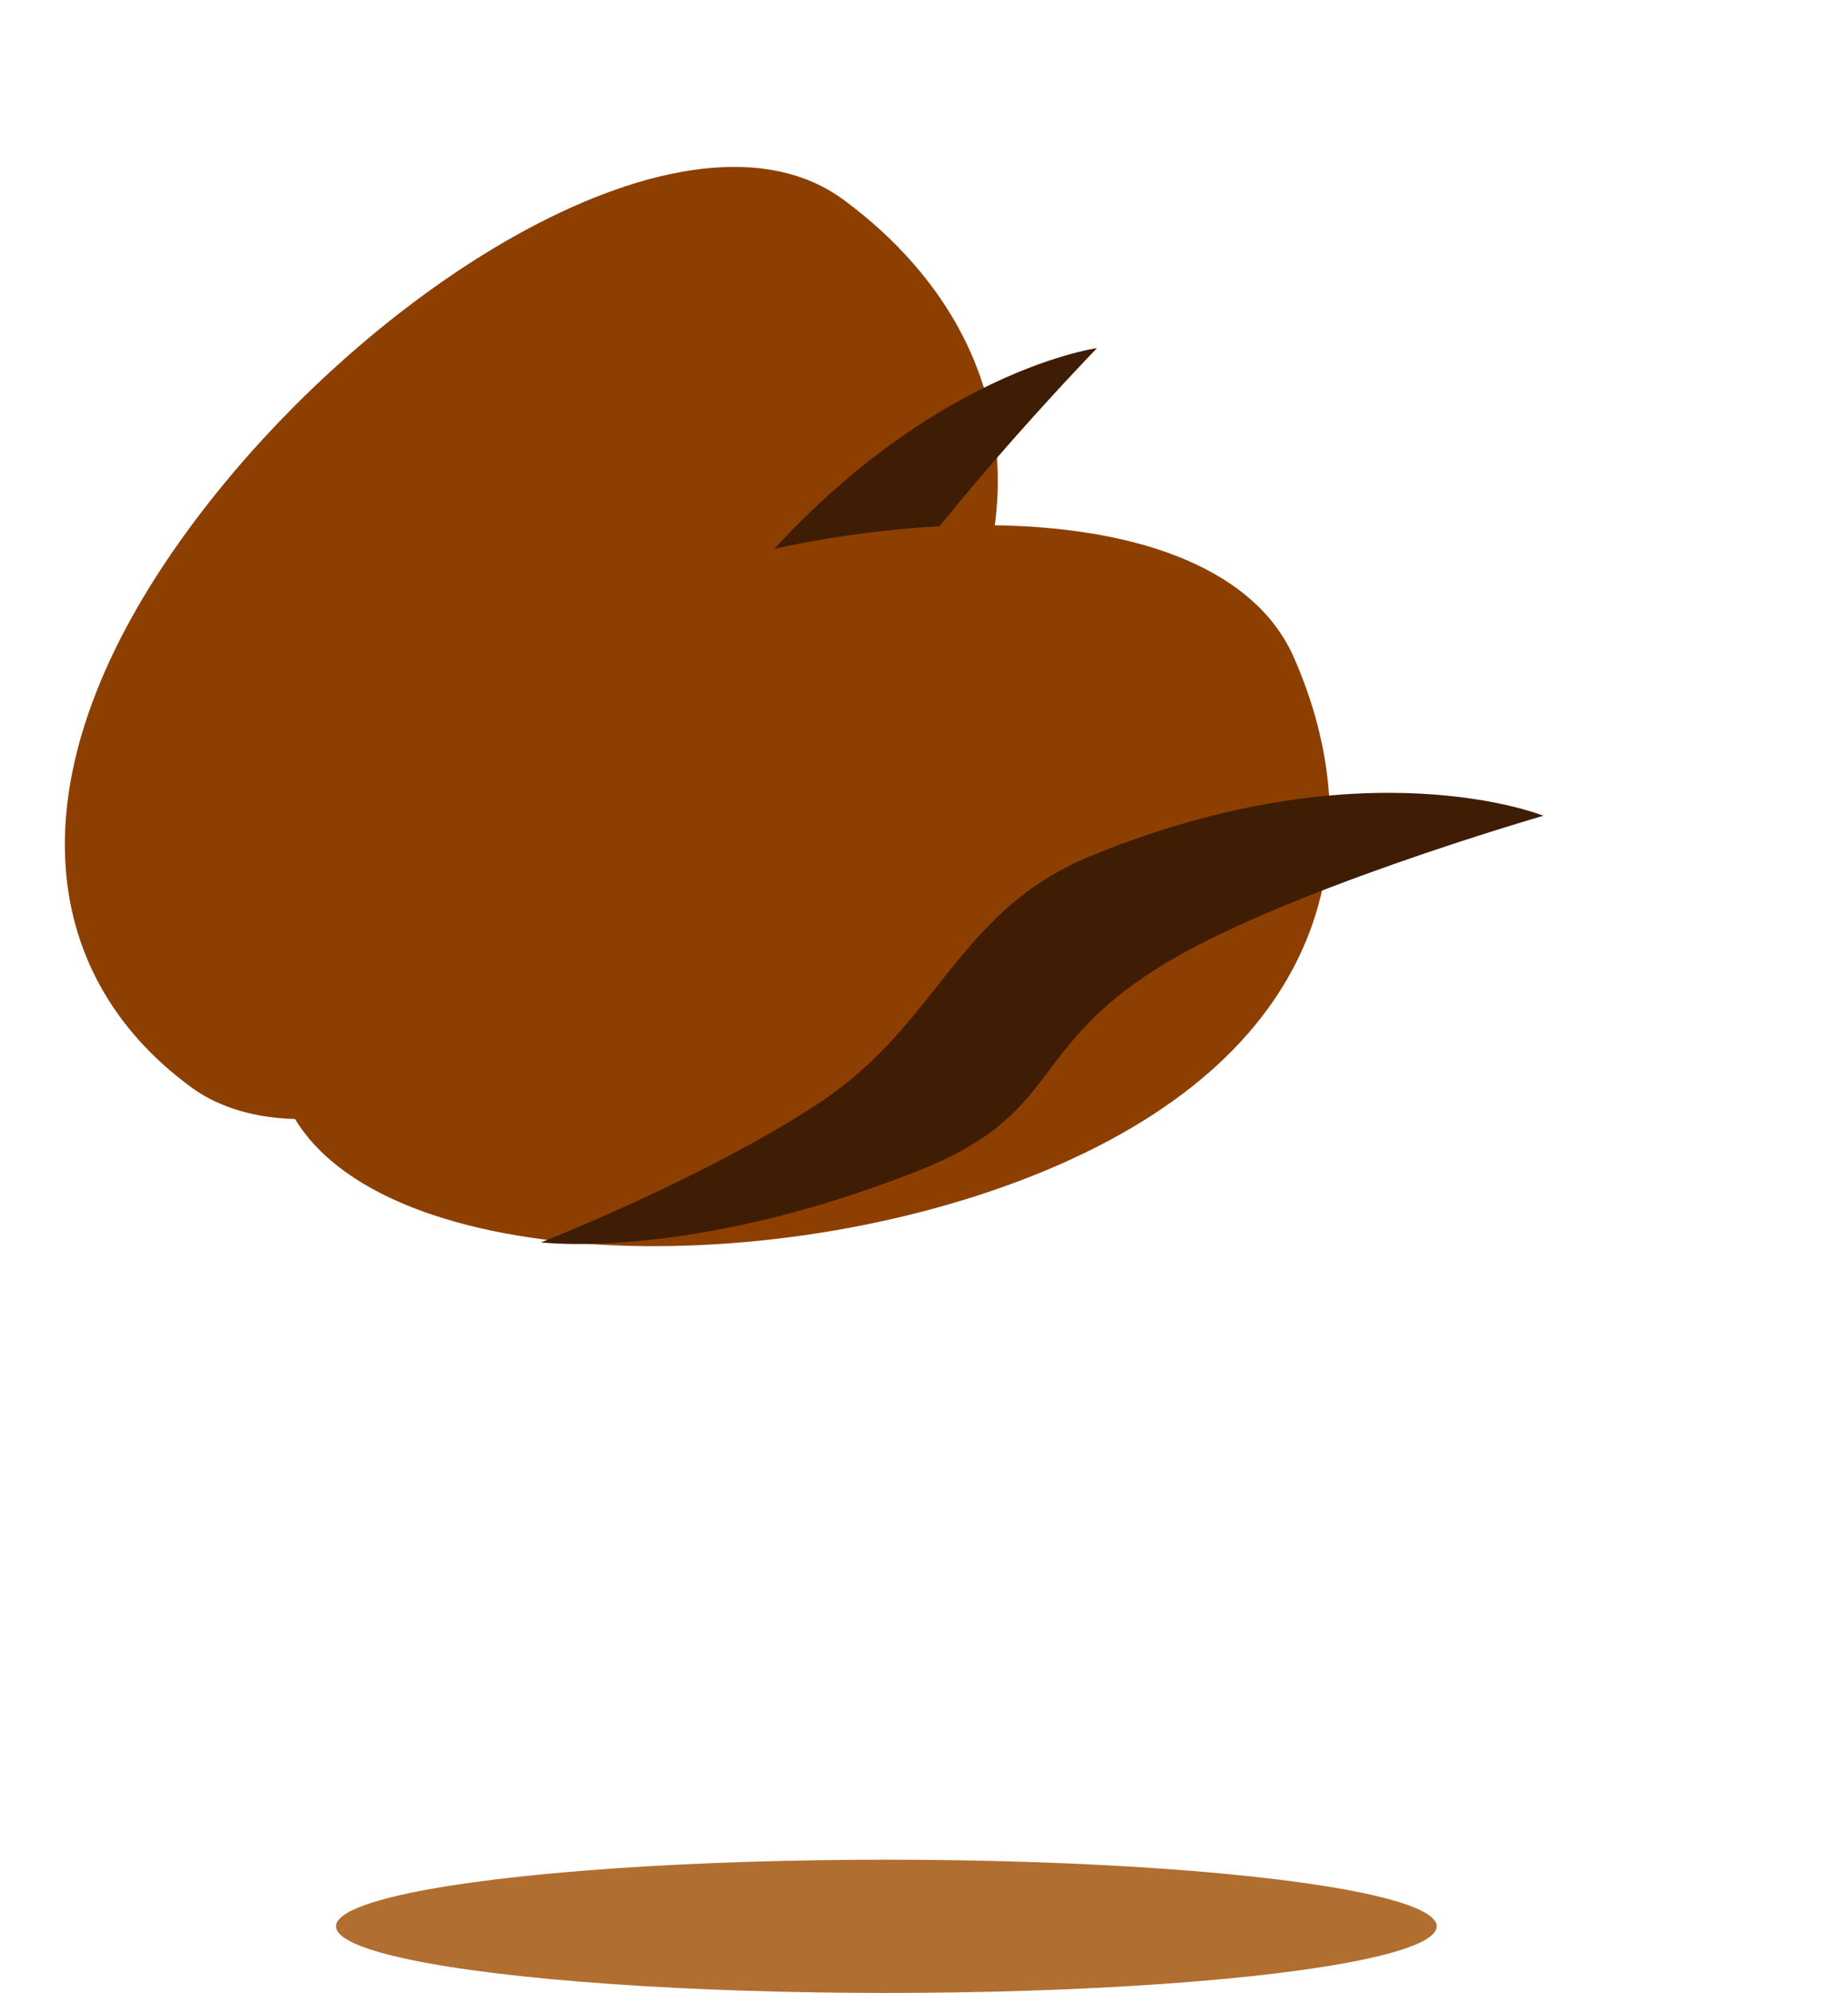 <svg width="319" height="344" viewBox="0 0 319 344" fill="none" xmlns="http://www.w3.org/2000/svg">
<g filter="url(#filter0_iii_102_2)">
<path d="M79.746 112.098C110.857 69.808 166.104 35.986 192.568 55.454C219.033 74.923 232.326 109.057 201.215 151.346C170.104 193.636 106.37 228.067 79.906 208.598C53.442 189.129 48.635 154.387 79.746 112.098Z" fill="#8D3F01"/>
</g>
<g filter="url(#filter1_di_102_2)">
<path d="M132.023 167.11C105.543 200.159 81.841 209.994 81.841 209.994C81.841 209.994 100.887 186.307 111.515 165.263C122.711 143.092 115.687 124.75 130.897 105.114C162.299 64.575 195.358 60.092 195.358 60.092C195.358 60.092 162.12 94.355 150.633 116.02C138.008 139.832 148.876 146.077 132.023 167.11Z" fill="#3F1C04"/>
</g>
<path d="M136.734 125.239C162.84 113.697 193.892 107.874 218.931 109.792C218.931 129.38 134.481 223.244 91.402 213.453C90.42 212.059 89.583 210.592 88.901 209.05C75.617 179.001 88.717 146.467 136.734 125.239Z" fill="black" fill-opacity="0.2"/>
<g filter="url(#filter2_iii_102_2)">
<path d="M146.255 128.46C194.273 107.232 259.024 105.349 272.308 135.398C285.592 165.446 280.158 201.672 232.141 222.9C184.123 244.128 111.706 242.319 98.422 212.271C85.138 182.222 98.238 149.688 146.255 128.46Z" fill="#8D3F01"/>
</g>
<g filter="url(#filter3_di_102_2)">
<path d="M164.268 202.181C124.862 217.693 99.407 214.443 99.407 214.443C99.407 214.443 127.709 203.359 147.391 190.383C168.128 176.712 171.151 157.304 194.11 147.828C241.509 128.264 272.423 140.808 272.423 140.808C272.423 140.808 226.55 154.014 205.813 167.102C183.021 181.487 189.346 192.309 164.268 202.181Z" fill="#3F1C04"/>
</g>
<ellipse cx="153" cy="332.5" rx="95" ry="11.5" fill="#B16E31"/>
<defs>
<filter id="filter0_iii_102_2" x="58.195" y="49.809" width="161.046" height="164.371" filterUnits="userSpaceOnUse" color-interpolation-filters="sRGB">
<feFlood flood-opacity="0" result="BackgroundImageFix"/>
<feBlend mode="normal" in="SourceGraphic" in2="BackgroundImageFix" result="shape"/>
<feColorMatrix in="SourceAlpha" type="matrix" values="0 0 0 0 0 0 0 0 0 0 0 0 0 0 0 0 0 0 127 0" result="hardAlpha"/>
<feOffset dx="-13" dy="-6"/>
<feComposite in2="hardAlpha" operator="arithmetic" k2="-1" k3="1"/>
<feColorMatrix type="matrix" values="0 0 0 0 0.38 0 0 0 0 0.173 0 0 0 0 0.016 0 0 0 1 0"/>
<feBlend mode="normal" in2="shape" result="effect1_innerShadow_102_2"/>
<feColorMatrix in="SourceAlpha" type="matrix" values="0 0 0 0 0 0 0 0 0 0 0 0 0 0 0 0 0 0 127 0" result="hardAlpha"/>
<feOffset dx="-38" dy="-17"/>
<feComposite in2="hardAlpha" operator="arithmetic" k2="-1" k3="1"/>
<feColorMatrix type="matrix" values="0 0 0 0 0.384 0 0 0 0 0.161 0 0 0 0 0.027 0 0 0 0.44 0"/>
<feBlend mode="normal" in2="effect1_innerShadow_102_2" result="effect2_innerShadow_102_2"/>
<feColorMatrix in="SourceAlpha" type="matrix" values="0 0 0 0 0 0 0 0 0 0 0 0 0 0 0 0 0 0 127 0" result="hardAlpha"/>
<feOffset dx="4" dy="2"/>
<feComposite in2="hardAlpha" operator="arithmetic" k2="-1" k3="1"/>
<feColorMatrix type="matrix" values="0 0 0 0 0.8 0 0 0 0 0.471 0 0 0 0 0.263 0 0 0 1 0"/>
<feBlend mode="normal" in2="effect2_innerShadow_102_2" result="effect3_innerShadow_102_2"/>
</filter>
<filter id="filter1_di_102_2" x="79.841" y="60.092" width="115.517" height="149.902" filterUnits="userSpaceOnUse" color-interpolation-filters="sRGB">
<feFlood flood-opacity="0" result="BackgroundImageFix"/>
<feColorMatrix in="SourceAlpha" type="matrix" values="0 0 0 0 0 0 0 0 0 0 0 0 0 0 0 0 0 0 127 0" result="hardAlpha"/>
<feOffset dx="-2"/>
<feComposite in2="hardAlpha" operator="out"/>
<feColorMatrix type="matrix" values="0 0 0 0 0.8 0 0 0 0 0.471 0 0 0 0 0.263 0 0 0 1 0"/>
<feBlend mode="normal" in2="BackgroundImageFix" result="effect1_dropShadow_102_2"/>
<feBlend mode="normal" in="SourceGraphic" in2="effect1_dropShadow_102_2" result="shape"/>
<feColorMatrix in="SourceAlpha" type="matrix" values="0 0 0 0 0 0 0 0 0 0 0 0 0 0 0 0 0 0 127 0" result="hardAlpha"/>
<feOffset dx="-4"/>
<feComposite in2="hardAlpha" operator="arithmetic" k2="-1" k3="1"/>
<feColorMatrix type="matrix" values="0 0 0 0 0.8 0 0 0 0 0.471 0 0 0 0 0.263 0 0 0 1 0"/>
<feBlend mode="normal" in2="shape" result="effect2_innerShadow_102_2"/>
</filter>
<filter id="filter2_iii_102_2" x="93.534" y="112.653" width="185.031" height="124.445" filterUnits="userSpaceOnUse" color-interpolation-filters="sRGB">
<feFlood flood-opacity="0" result="BackgroundImageFix"/>
<feBlend mode="normal" in="SourceGraphic" in2="BackgroundImageFix" result="shape"/>
<feColorMatrix in="SourceAlpha" type="matrix" values="0 0 0 0 0 0 0 0 0 0 0 0 0 0 0 0 0 0 127 0" result="hardAlpha"/>
<feOffset dx="-13" dy="-6"/>
<feComposite in2="hardAlpha" operator="arithmetic" k2="-1" k3="1"/>
<feColorMatrix type="matrix" values="0 0 0 0 0.38 0 0 0 0 0.173 0 0 0 0 0.016 0 0 0 1 0"/>
<feBlend mode="normal" in2="shape" result="effect1_innerShadow_102_2"/>
<feColorMatrix in="SourceAlpha" type="matrix" values="0 0 0 0 0 0 0 0 0 0 0 0 0 0 0 0 0 0 127 0" result="hardAlpha"/>
<feOffset dx="-38" dy="-17"/>
<feComposite in2="hardAlpha" operator="arithmetic" k2="-1" k3="1"/>
<feColorMatrix type="matrix" values="0 0 0 0 0.384 0 0 0 0 0.161 0 0 0 0 0.027 0 0 0 0.44 0"/>
<feBlend mode="normal" in2="effect1_innerShadow_102_2" result="effect2_innerShadow_102_2"/>
<feColorMatrix in="SourceAlpha" type="matrix" values="0 0 0 0 0 0 0 0 0 0 0 0 0 0 0 0 0 0 127 0" result="hardAlpha"/>
<feOffset dx="2" dy="1"/>
<feComposite in2="hardAlpha" operator="arithmetic" k2="-1" k3="1"/>
<feColorMatrix type="matrix" values="0 0 0 0 0.8 0 0 0 0 0.471 0 0 0 0 0.263 0 0 0 1 0"/>
<feBlend mode="normal" in2="effect2_innerShadow_102_2" result="effect3_innerShadow_102_2"/>
</filter>
<filter id="filter3_di_102_2" x="97.407" y="136.848" width="175.016" height="77.879" filterUnits="userSpaceOnUse" color-interpolation-filters="sRGB">
<feFlood flood-opacity="0" result="BackgroundImageFix"/>
<feColorMatrix in="SourceAlpha" type="matrix" values="0 0 0 0 0 0 0 0 0 0 0 0 0 0 0 0 0 0 127 0" result="hardAlpha"/>
<feOffset dx="-2"/>
<feComposite in2="hardAlpha" operator="out"/>
<feColorMatrix type="matrix" values="0 0 0 0 0.8 0 0 0 0 0.471 0 0 0 0 0.263 0 0 0 1 0"/>
<feBlend mode="normal" in2="BackgroundImageFix" result="effect1_dropShadow_102_2"/>
<feBlend mode="normal" in="SourceGraphic" in2="effect1_dropShadow_102_2" result="shape"/>
<feColorMatrix in="SourceAlpha" type="matrix" values="0 0 0 0 0 0 0 0 0 0 0 0 0 0 0 0 0 0 127 0" result="hardAlpha"/>
<feOffset dx="-4"/>
<feComposite in2="hardAlpha" operator="arithmetic" k2="-1" k3="1"/>
<feColorMatrix type="matrix" values="0 0 0 0 0.8 0 0 0 0 0.471 0 0 0 0 0.263 0 0 0 1 0"/>
<feBlend mode="normal" in2="shape" result="effect2_innerShadow_102_2"/>
</filter>
</defs>
</svg>
